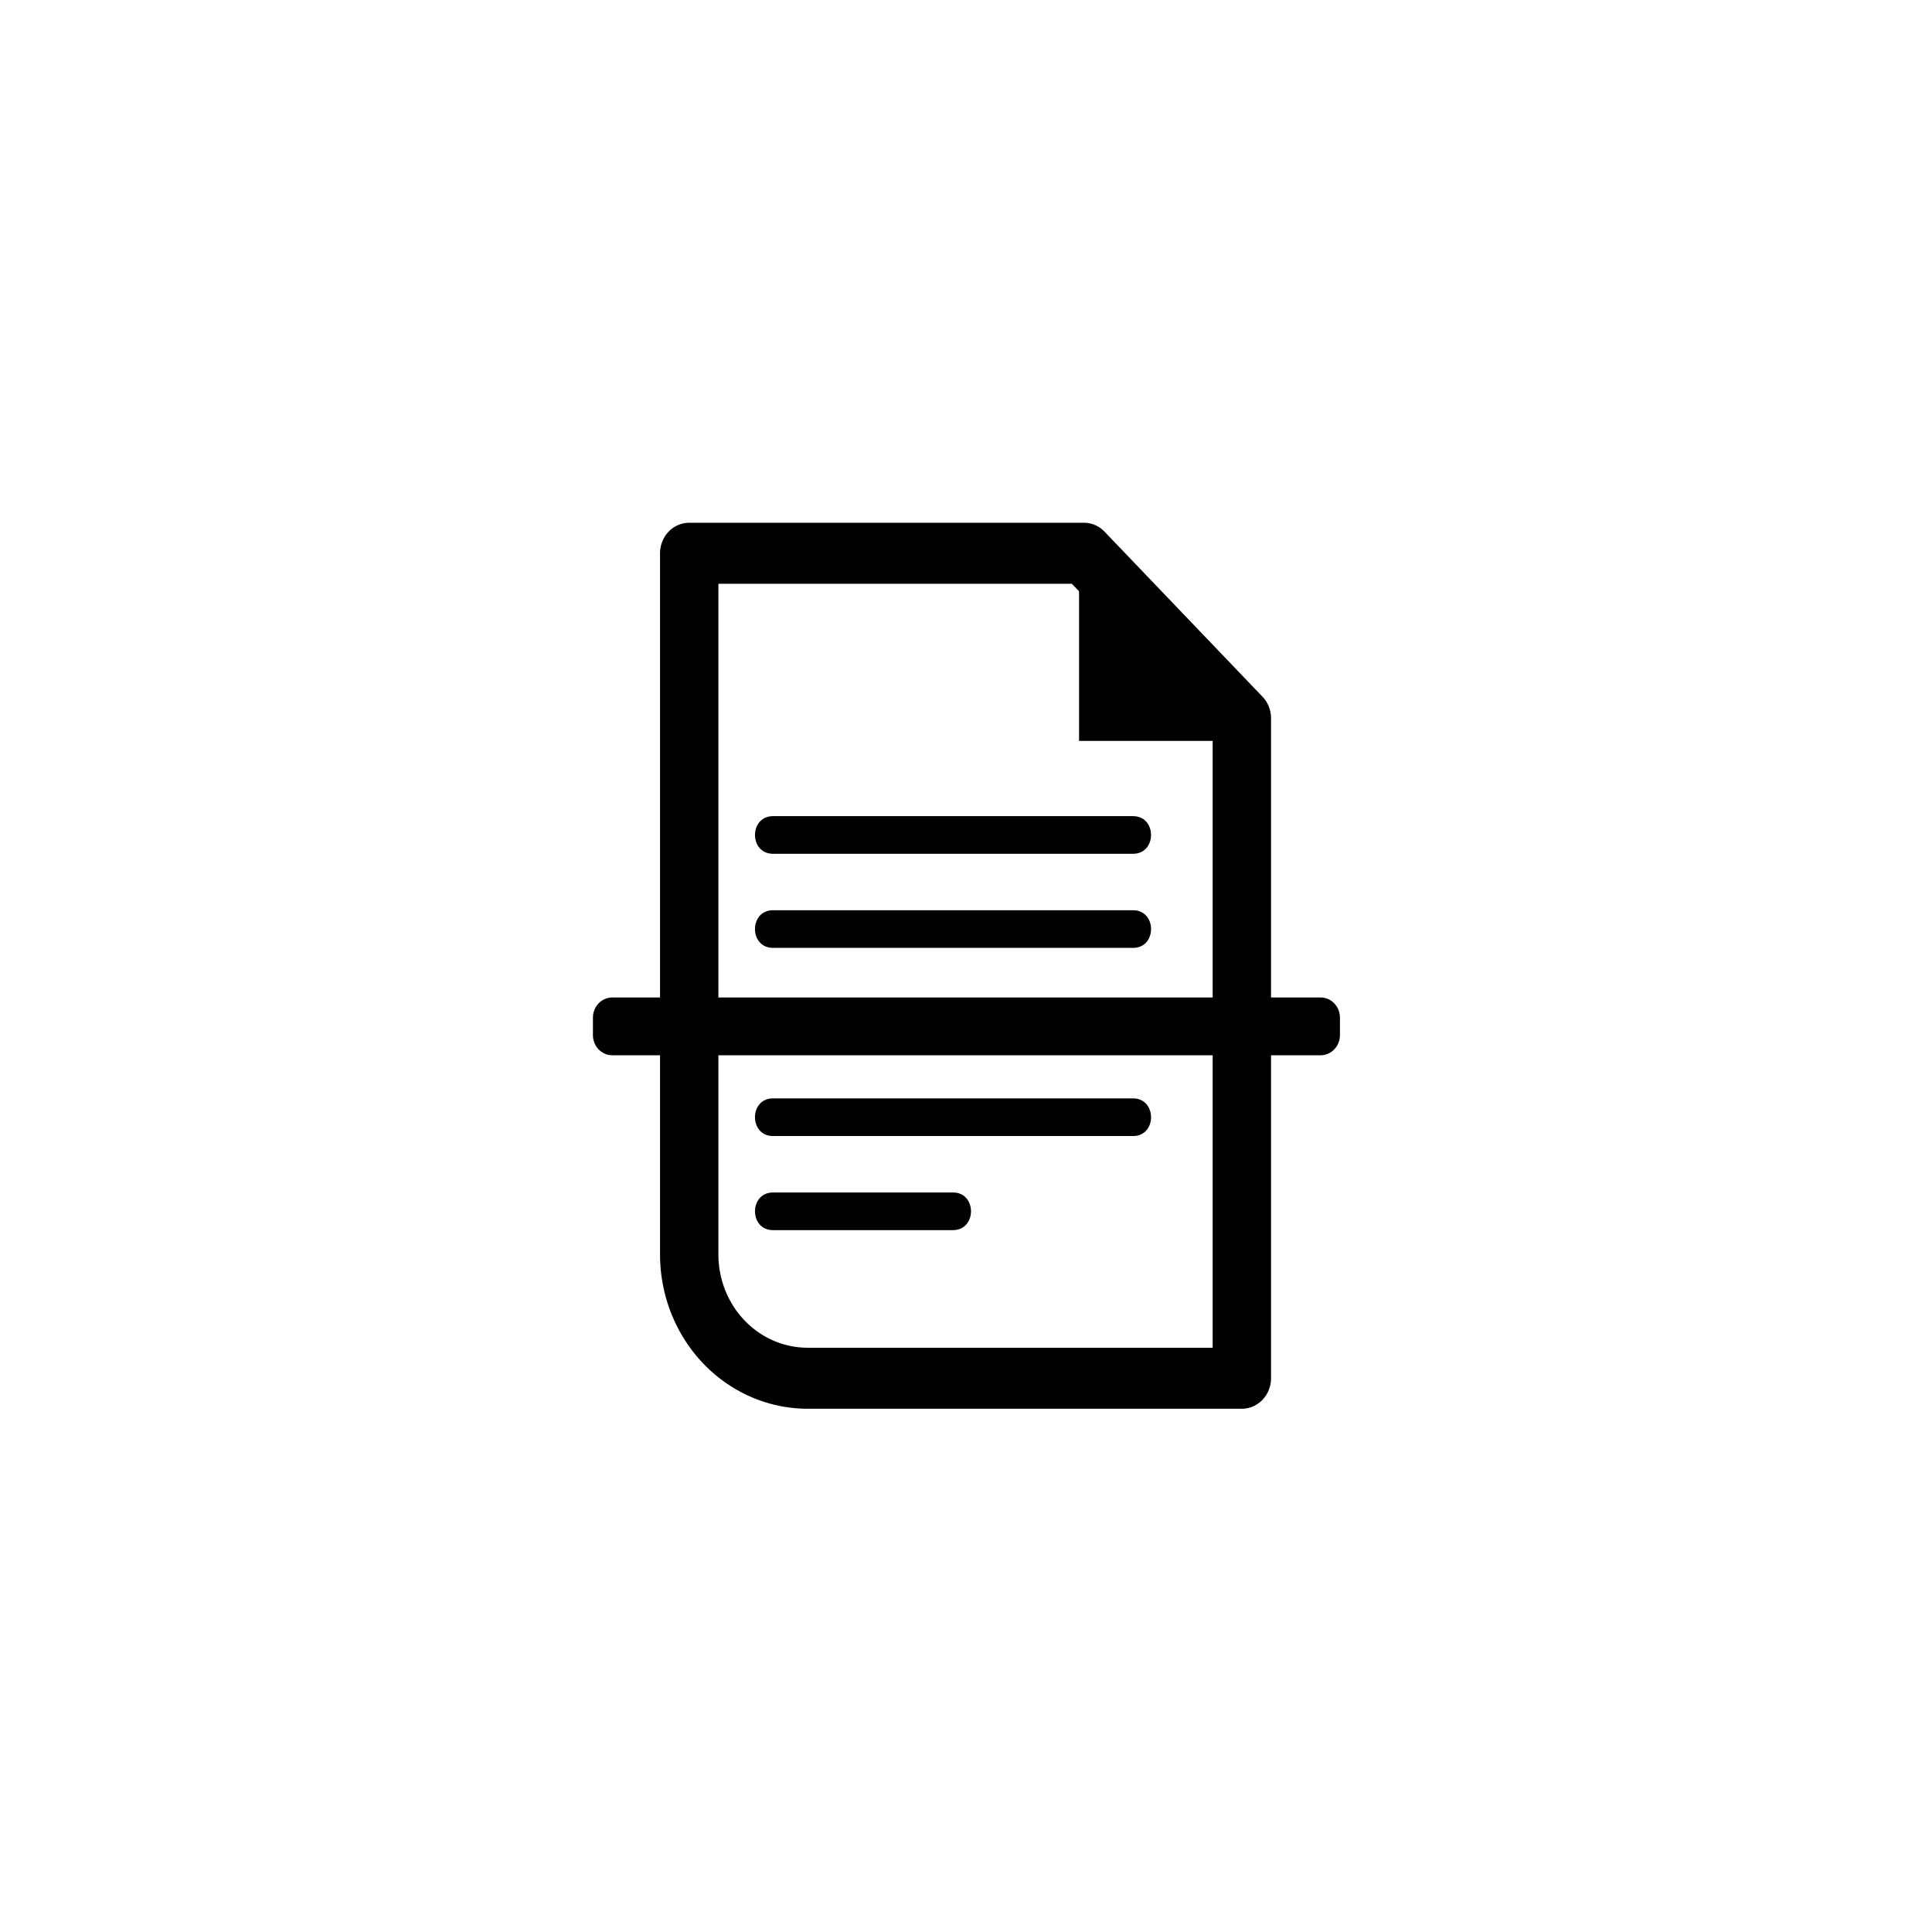 <?xml version="1.0" encoding="UTF-8" standalone="no"?>
<svg
   viewBox="0 0 40.059 40.059"
   version="1.1"
   id="svg6"
   sodipodi:docname="documentscanner-icon-monochrome.svg"
   width="108"
   height="108"
   inkscape:version="1.2.2 (b0a8486541, 2022-12-01)"
   xmlns:inkscape="http://www.inkscape.org/namespaces/inkscape"
   xmlns:sodipodi="http://sodipodi.sourceforge.net/DTD/sodipodi-0.dtd"
   xmlns="http://www.w3.org/2000/svg"
   xmlns:svg="http://www.w3.org/2000/svg">
  <defs
     id="defs10" />
  <sodipodi:namedview
     id="namedview8"
     pagecolor="#ffffff"
     bordercolor="#666666"
     borderopacity="1.0"
     inkscape:showpageshadow="2"
     inkscape:pageopacity="0.0"
     inkscape:pagecheckerboard="0"
     inkscape:deskcolor="#d1d1d1"
     showgrid="false"
     inkscape:zoom="27.812866"
     inkscape:cx="43.505045"
     inkscape:cy="45.590411"
     inkscape:window-width="3840"
     inkscape:window-height="2091"
     inkscape:window-x="0"
     inkscape:window-y="0"
     inkscape:window-maximized="1"
     inkscape:current-layer="g15261"
     inkscape:pageshadow="2"
     fit-margin-top="0"
     fit-margin-left="0"
     fit-margin-right="0"
     fit-margin-bottom="0" />
  <g
     id="g15261"
     transform="matrix(0.733,0,0,0.766,6.15,4.307)">
    <path
       d="M 26.738,13.819 V 31.684 H 14.456 a 3.35,3.35 0 0 1 -3.35,-3.35 V 9.353 h 11.165 z"
       fill="#edebf2"
       id="path2"
       style="fill:none;fill-opacity:0.588;stroke:#000000;stroke-width:1.651;stroke-linecap:round;stroke-linejoin:round;stroke-miterlimit:4;stroke-dasharray:none;stroke-opacity:1" />
    <path
       d="m 26.425,14.433 h -4.292 v -4.319 z m -2.764,5.602 H 13.475 c -0.679,-4.66e-4 -0.679,-1.019 0,-1.019 h 10.186 c 0.679,4.66e-4 0.679,1.019 0,1.019 z m 0,-2.547 H 13.475 c -0.678,-8.5e-4 -0.678,-1.018 0,-1.019 h 10.186 c 0.678,8.5e-4 0.678,1.018 0,1.019 z m 0,5.093 H 13.475 c -0.679,0 -0.679,-1.019 0,-1.019 h 10.186 c 0.679,0 0.679,1.019 0,1.019 z m 0,2.547 H 13.475 c -0.679,0 -0.679,-1.019 0,-1.019 h 10.186 c 0.679,0 0.679,1.019 0,1.019 z m -5.093,2.547 h -5.093 c -0.678,-8.5e-4 -0.678,-1.018 0,-1.019 h 5.093 c 0.678,8.5e-4 0.678,1.018 0,1.019 z"
       fill="#c6c3d8"
       id="path4"
       style="fill:#000000;fill-opacity:1;stroke:#000000;stroke-width:0;stroke-linecap:round;stroke-linejoin:round;stroke-miterlimit:4;stroke-dasharray:none;stroke-opacity:1"
       sodipodi:nodetypes="ccccccccccccccssssssssssccccc" />
    <rect
       style="fill:#da5669;fill-opacity:1;fill-rule:evenodd;stroke:#000000;stroke-width:1.094;stroke-linecap:round;stroke-linejoin:round;stroke-miterlimit:4;stroke-dasharray:none;stroke-opacity:1"
       id="rect174"
       width="20.037"
       height="0.471"
       x="8.929"
       y="21.924"
       ry="0" />
  </g>
</svg>
